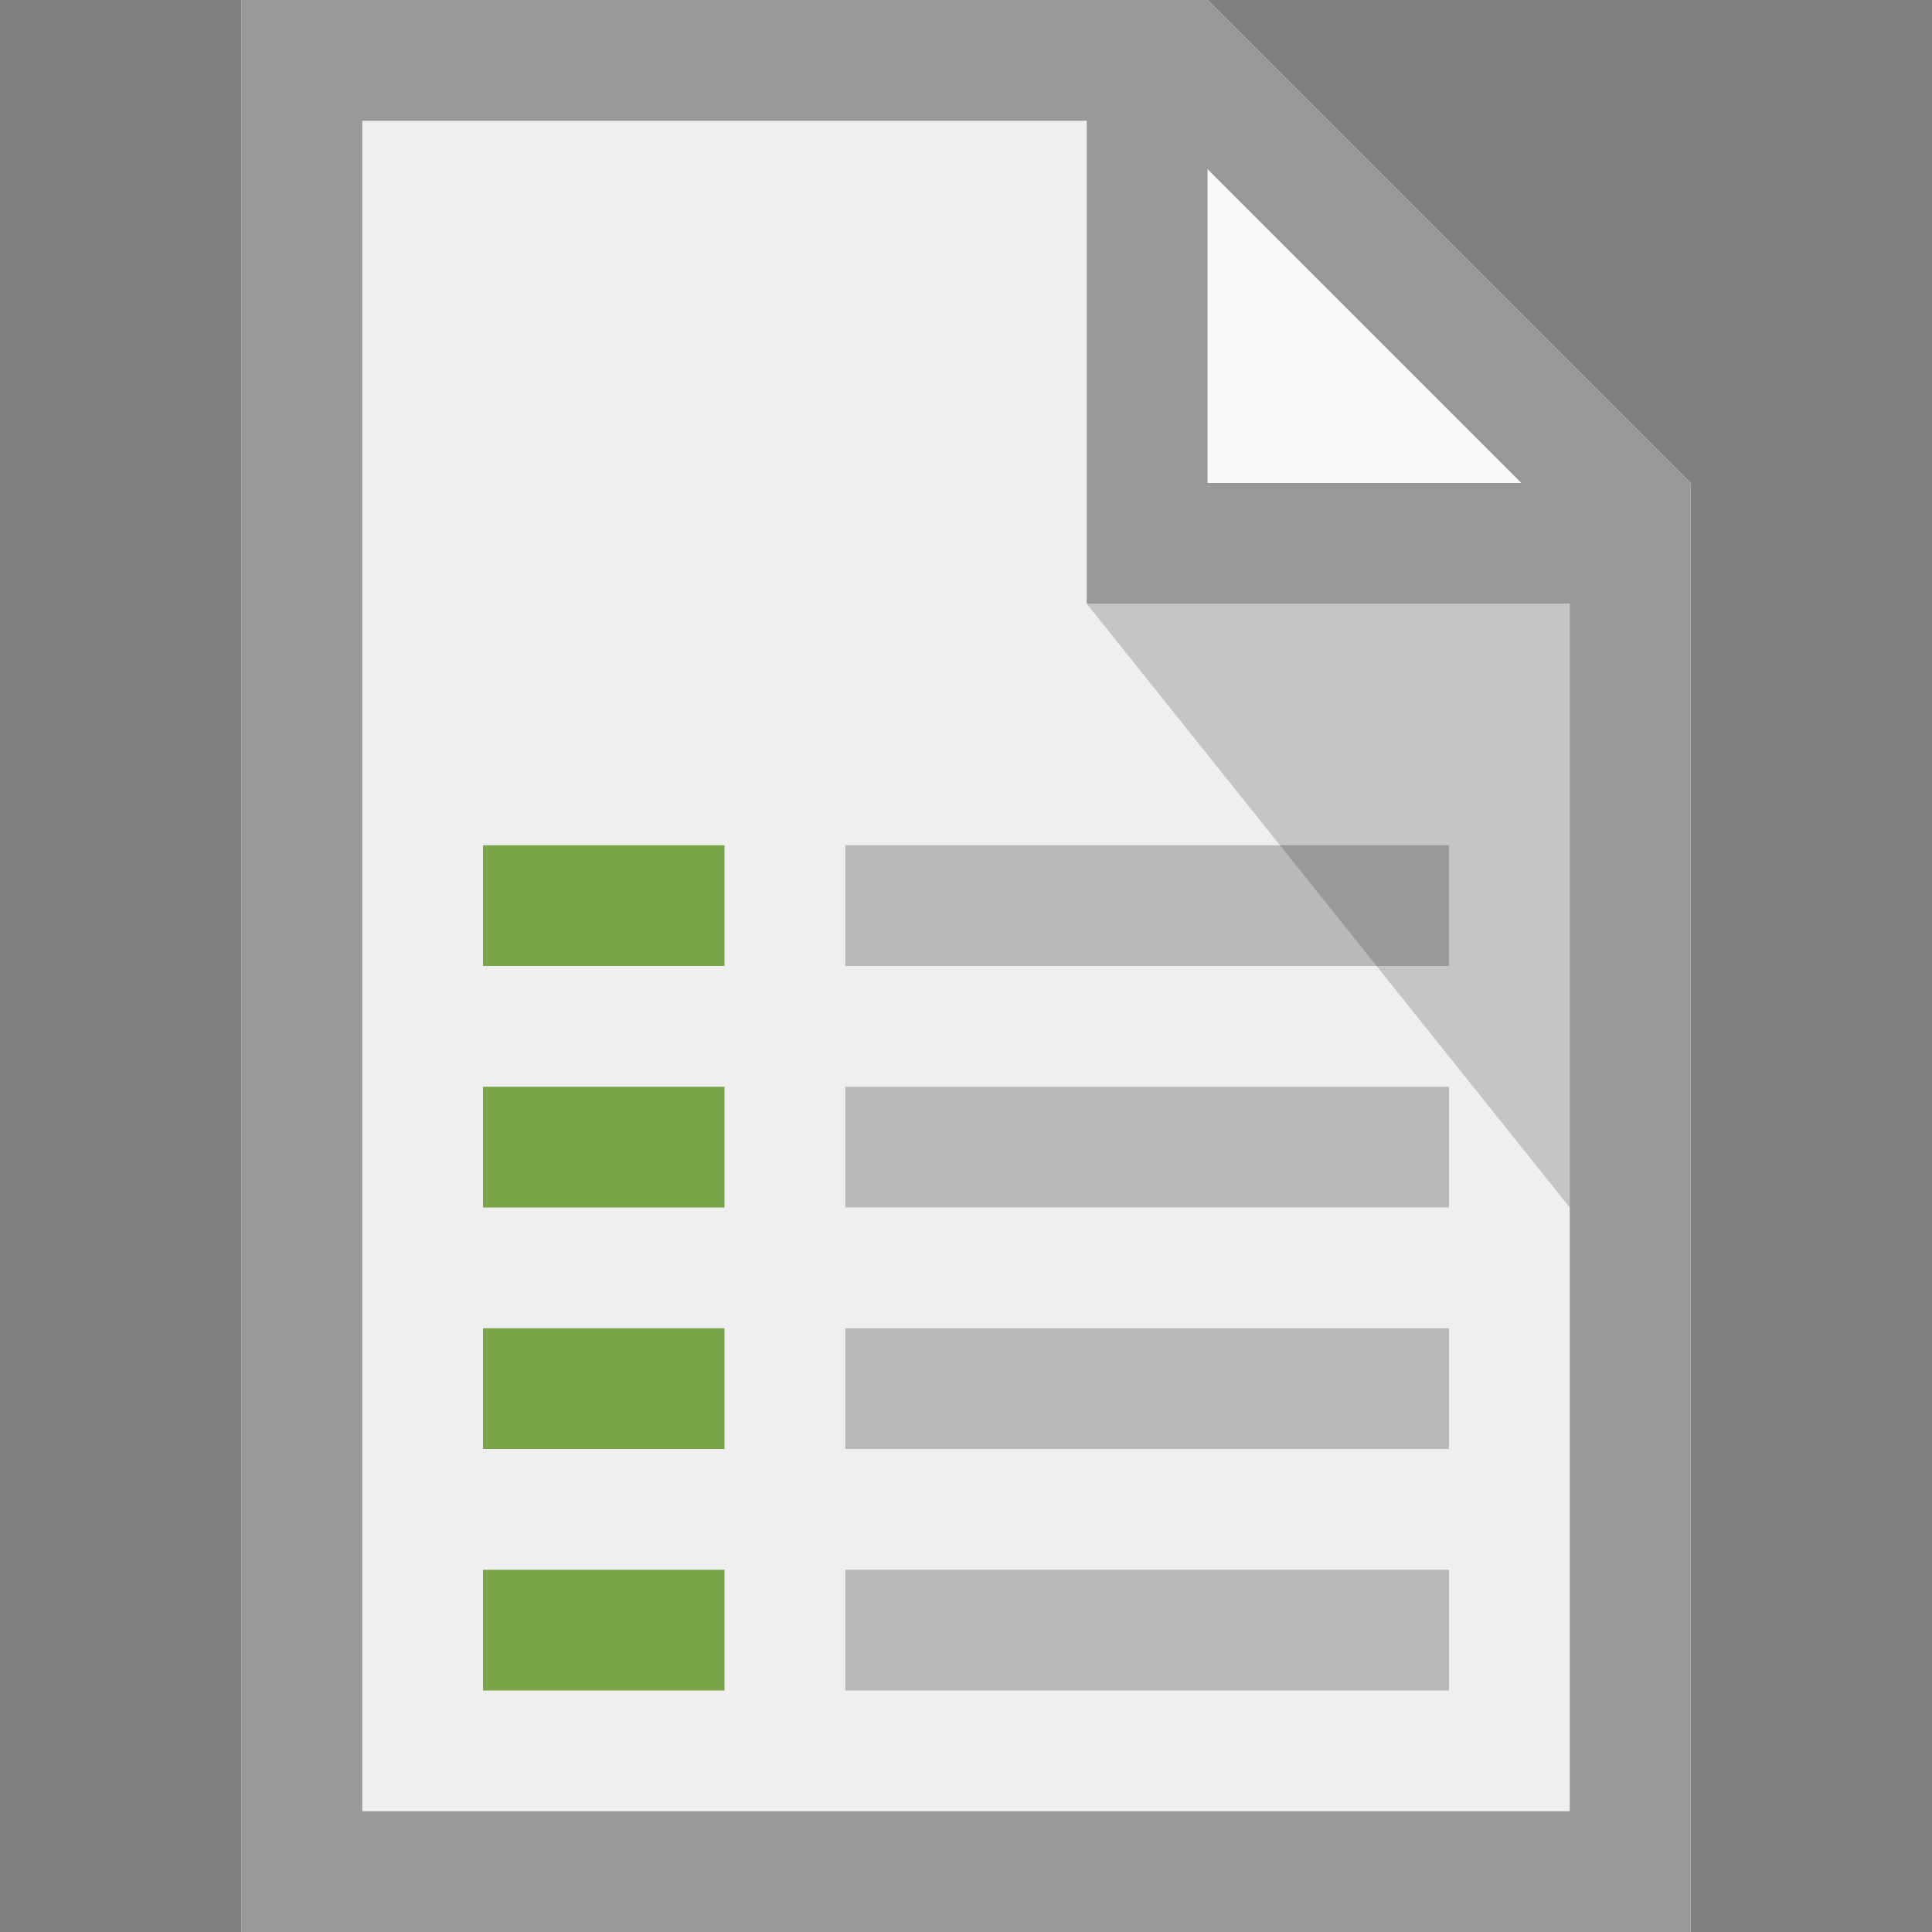 <?xml version="1.0" encoding="utf-8"?>
<!-- Generator: Adobe Illustrator 24.1.3, SVG Export Plug-In . SVG Version: 6.00 Build 0)  -->
<svg version="1.1" id="Ebene_1" xmlns="http://www.w3.org/2000/svg" xmlns:xlink="http://www.w3.org/1999/xlink" x="0px" y="0px"
	 viewBox="0 0 16 16" enable-background="new 0 0 16 16" xml:space="preserve">
<rect x="0" y="0" width="16" height="16" fill="#808080" stroke="none"/>
<path fill="#EFEFEF" d="M2,0v16h12V4l-4-4H2z"/>
<path opacity="0.65" fill="#FFFFFF" enable-background="new    " d="M10,4V0l4,4H10z"/>
<rect x="7" y="7" fill="#B9B9B9" width="5" height="1"/>
<rect x="7" y="9" fill="#B9B9B9" width="5" height="1"/>
<rect x="7" y="11" fill="#B9B9B9" width="5" height="1"/>
<rect x="4" y="7" fill="#79A548" width="2" height="1"/>
<rect x="4" y="9" fill="#79A548" width="2" height="1"/>
<rect x="4" y="11" fill="#79A548" width="2" height="1"/>
<rect x="7" y="13" fill="#B9B9B9" width="5" height="1"/>
<rect x="4" y="13" fill="#79A548" width="2" height="1"/>
<path fill="#212121" opacity="0.2" enable-background="new    " d="M13,5v5L9,5H13z"/>
<path fill="#999999" d="M2,0v16h12V4l0,0l0,0l-4-4l0,0l0,0H2z M3,1h6v4h4v10H3V1z M10,1.4L12.6,4H10V1.4z"/>
</svg>
